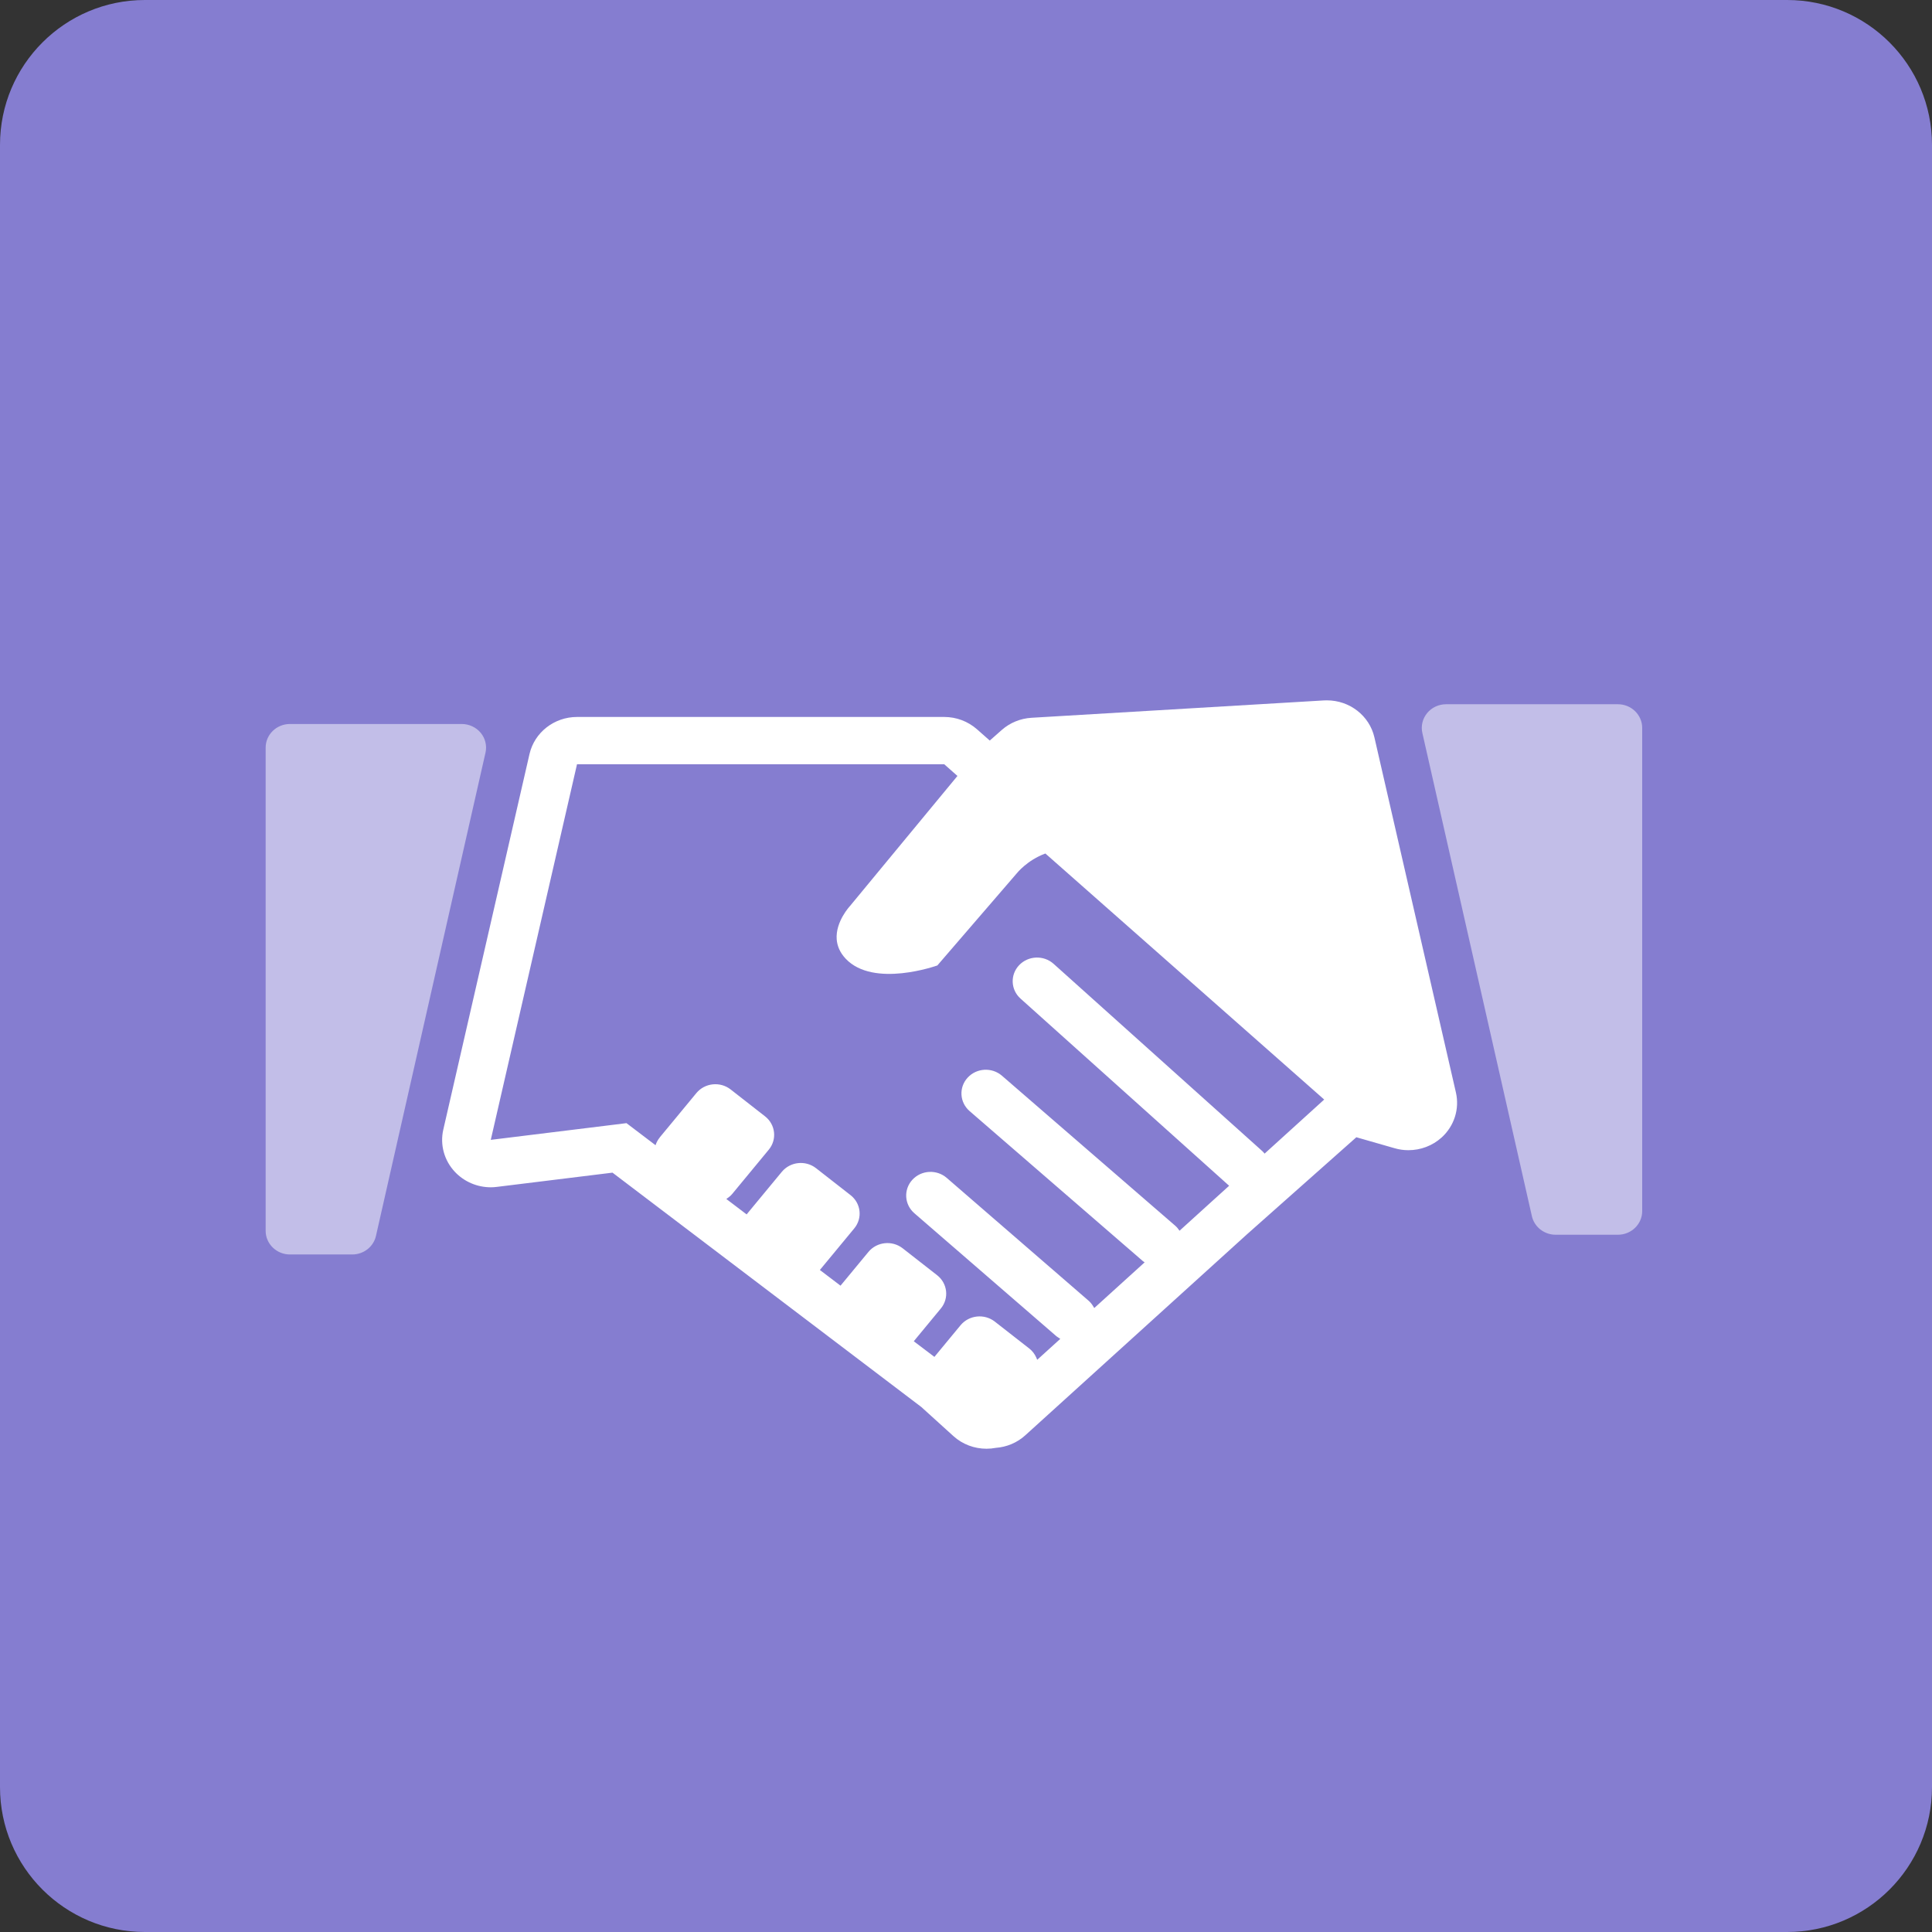 <?xml version="1.0" encoding="utf-8"?>
<!-- Generator: Adobe Illustrator 16.0.0, SVG Export Plug-In . SVG Version: 6.00 Build 0)  -->
<!DOCTYPE svg PUBLIC "-//W3C//DTD SVG 1.1//EN" "http://www.w3.org/Graphics/SVG/1.1/DTD/svg11.dtd">
<svg version="1.1" xmlns="http://www.w3.org/2000/svg" xmlns:xlink="http://www.w3.org/1999/xlink" x="0px" y="0px" width="80px"
	 height="80px" viewBox="0 0 80 80" enable-background="new 0 0 80 80" xml:space="preserve">
<rect x="0" y="0" width="80" height="80" fill="#333333" stroke="none"/>
<g id="矩形_1_拷贝_7_1_" enable-background="new    ">
	<g id="矩形_1_拷贝_7">
		<g>
			<path fill-rule="evenodd" clip-rule="evenodd" fill="#857DD0" d="M74,0H6C2.687,0,0,2.687,0,6v68c0,3.313,2.687,6,6,6h68
				c3.313,0,6-2.687,6-6V6C80,2.687,77.313,0,74,0z"/>
		</g>
	</g>
</g>
<g id="形状_5_1_" enable-background="new    ">
	<g id="形状_5">
		<g>
			<path fill-rule="evenodd" clip-rule="evenodd" fill="#FFFFFF" d="M60.287,45.24l-3.376-14.708C56.704,29.632,55.883,29,54.945,29
				c-0.041,0-0.084,0-0.125,0.003l-12.109,0.719c-0.457,0.027-0.893,0.206-1.232,0.506l-0.495,0.437l-0.53-0.468
				c-0.372-0.327-0.854-0.509-1.355-0.509h-5.024h-10.18c-0.946,0-1.762,0.638-1.969,1.533l-3.57,15.554
				c-0.143,0.623,0.035,1.275,0.478,1.747c0.383,0.41,0.927,0.641,1.489,0.641c0.084,0,0.169-0.006,0.254-0.017l4.785-0.589
				l12.788,9.704l1.326,1.202c0.386,0.351,0.881,0.526,1.374,0.526c0.131,0,0.26-0.013,0.388-0.037
				c0.442-0.033,0.874-0.207,1.218-0.52l9.173-8.317l4.534-4.024l1.586,0.455c0.188,0.055,0.379,0.081,0.57,0.081
				c0.505,0,0.998-0.184,1.377-0.527C60.218,46.625,60.441,45.918,60.287,45.24z M52.364,47.769
				c-0.03-0.038-0.062-0.075-0.099-0.108l-8.639-7.752c-0.41-0.366-1.048-0.341-1.426,0.057c-0.377,0.397-0.352,1.018,0.058,1.384
				l8.638,7.75l-0.635,0.575l-1.42,1.288c-0.004-0.005-0.008-0.012-0.012-0.018c-0.046-0.068-0.099-0.134-0.165-0.19l-7.175-6.211
				c-0.415-0.36-1.052-0.324-1.422,0.08c-0.371,0.404-0.334,1.023,0.082,1.384l7.174,6.211c0.012,0.011,0.027,0.018,0.039,0.028
				c0.012,0.009,0.023,0.017,0.035,0.024l-2.086,1.892c-0.01-0.021-0.025-0.04-0.037-0.061c-0.053-0.088-0.115-0.171-0.197-0.242
				l-5.876-5.087c-0.417-0.36-1.053-0.324-1.423,0.08s-0.333,1.023,0.083,1.384l5.875,5.087c0.029,0.024,0.061,0.044,0.091,0.063
				c0.026,0.019,0.05,0.037,0.077,0.053l-0.955,0.866c-0.012-0.034-0.029-0.067-0.043-0.101c-0.063-0.138-0.156-0.265-0.285-0.365
				l-1.428-1.115c-0.434-0.339-1.069-0.271-1.418,0.15l-1.03,1.246l-0.053,0.065l-0.854-0.647l0.113-0.138l1.007-1.219
				c0.349-0.422,0.28-1.039-0.155-1.379l-1.426-1.114c-0.435-0.339-1.069-0.271-1.417,0.15l-0.83,1.004l-0.326,0.394l-0.855-0.65
				l0.385-0.465l1.039-1.257c0.349-0.422,0.28-1.039-0.155-1.378l-1.428-1.115c-0.433-0.339-1.067-0.271-1.416,0.15l-0.861,1.041
				l-0.597,0.723l-0.519-0.395l-0.322-0.244c0.01-0.006,0.021-0.014,0.03-0.021c0.078-0.052,0.152-0.112,0.215-0.188l0.452-0.547
				l1.063-1.287c0.347-0.422,0.278-1.039-0.155-1.378l-1.427-1.115c-0.435-0.339-1.069-0.271-1.417,0.15l-0.884,1.071l-0.631,0.762
				c0,0.002-0.001,0.003-0.001,0.005c-0.082,0.099-0.139,0.209-0.175,0.322l-1.204-0.914l-0.563,0.07l-5.056,0.622l3.571-15.554
				h10.18h5.024l0.385,0.34l0.164,0.145l-3.155,3.818l-1.294,1.567c0,0-0.608,0.645-0.551,1.384
				c0.021,0.262,0.125,0.535,0.369,0.796c1.157,1.233,3.799,0.282,3.799,0.282l3.289-3.815c0,0,0.428-0.544,1.184-0.82L54.832,45.53
				L52.364,47.769z"/>
		</g>
	</g>
</g>
<g id="形状_5_拷贝_1_" opacity="0.502" enable-background="new    ">
	<g id="形状_5_拷贝">
		<g>
			<path fill-rule="evenodd" clip-rule="evenodd" fill="#FFFFFF" d="M19.119,29.979h-7.112c-0.557,0-1.007,0.438-1.007,0.98v20.007
				c0,0.54,0.451,0.979,1.007,0.979h2.577c0.474,0,0.883-0.32,0.984-0.77l4.535-20.007c0.066-0.289-0.007-0.593-0.198-0.824
				C19.713,30.114,19.425,29.979,19.119,29.979z M66.993,29.161h-7.112c-0.306,0-0.596,0.134-0.786,0.366
				c-0.19,0.231-0.265,0.534-0.198,0.824l4.535,20.007c0.102,0.449,0.512,0.77,0.984,0.77h2.577c0.557,0,1.007-0.439,1.007-0.98
				V30.142C68,29.601,67.55,29.161,66.993,29.161z"/>
		</g>
	</g>
</g>
</svg>
